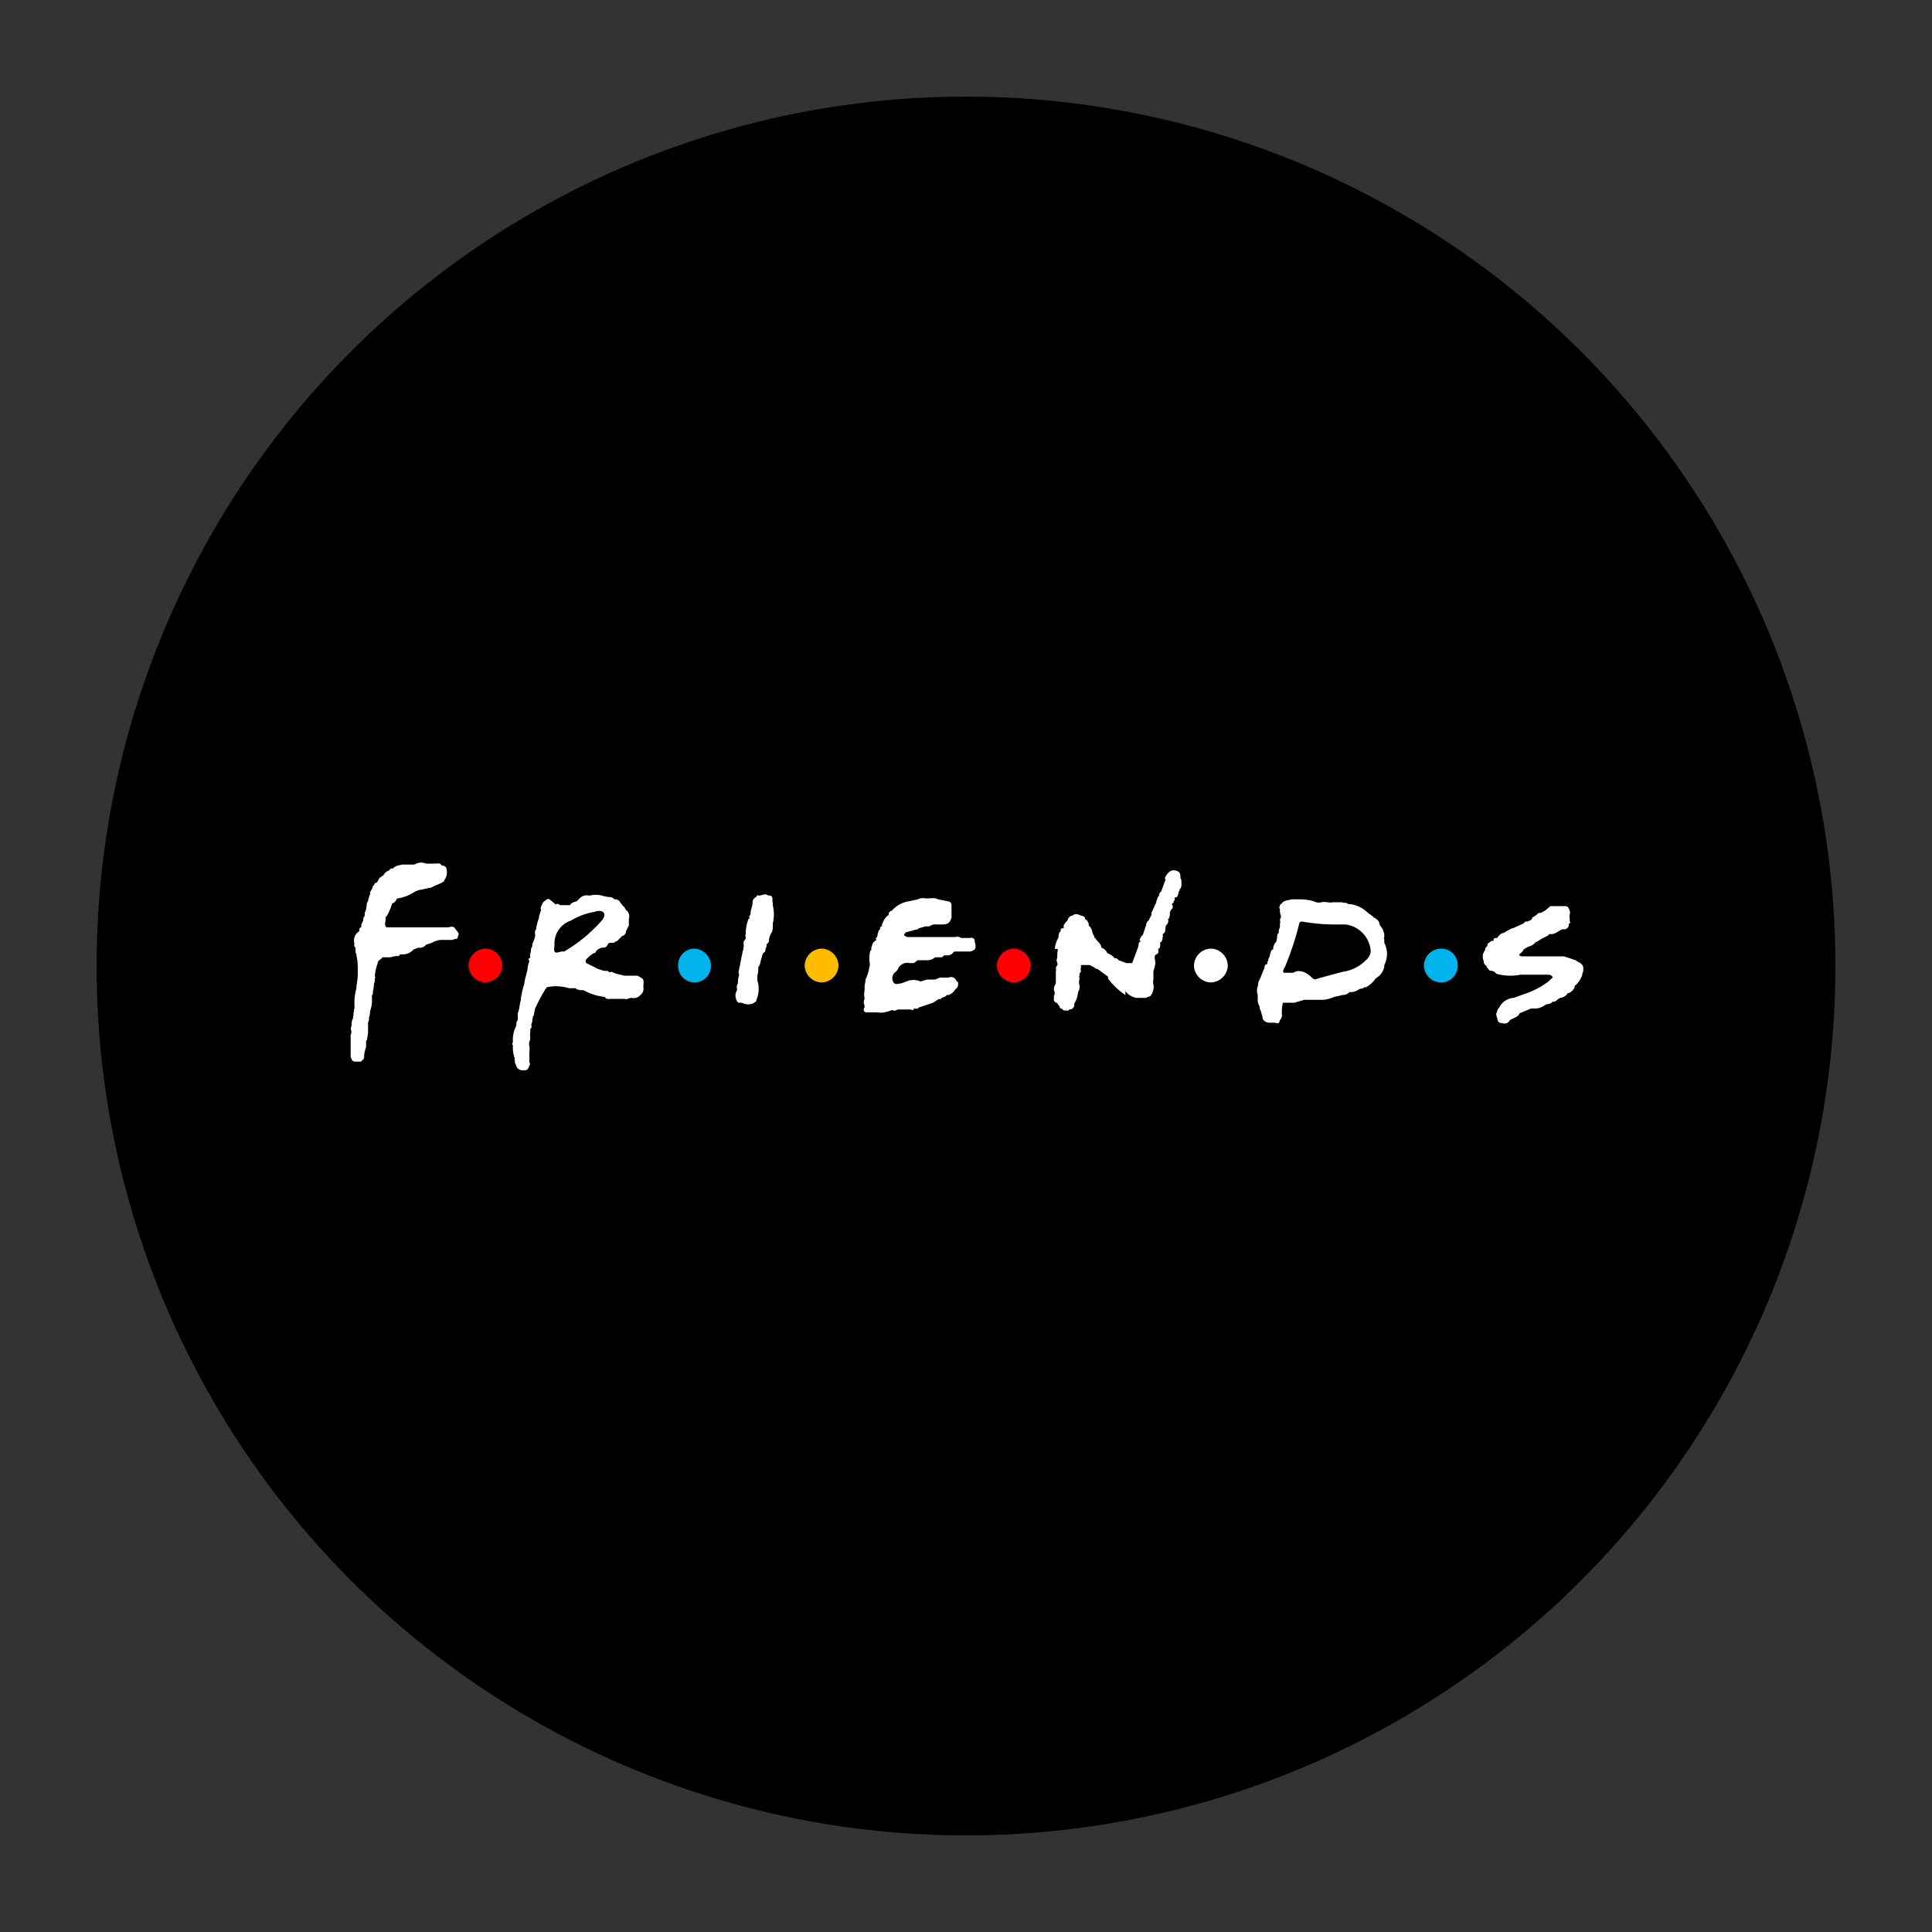 <svg xmlns="http://www.w3.org/2000/svg" viewBox="0 0 200 200"><rect x="0" y="0" width="200" height="200" fill="#333333" stroke="none"/><defs><style>.cls-1{fill:none;}.cls-2{fill:#fe0002;}.cls-3{fill:#00b3ec;}.cls-4{fill:#fb0;}.cls-5{fill:#fff;}</style></defs><title>Friends</title><g id="Layer_2" data-name="Layer 2"><circle cx="100" cy="100" r="90"/><rect class="cls-1" width="200" height="200"/><path id="path3001" class="cls-2" d="M52,100a1.8,1.8,0,0,1-1.7,1.7,1.8,1.8,0,0,1-1.8-1.7,1.8,1.8,0,0,1,1.8-1.8A1.8,1.8,0,0,1,52,99.9"/><path id="path3007" class="cls-3" d="M73.6,100a1.7,1.7,0,1,1-3.4,0,1.7,1.7,0,0,1,1.7-1.8,1.8,1.8,0,0,1,1.7,1.7"/><path id="path3011" class="cls-4" d="M86.8,100a1.8,1.8,0,0,1-1.7,1.7,1.8,1.8,0,0,1-1.8-1.7,1.8,1.8,0,0,1,1.8-1.8,1.8,1.8,0,0,1,1.7,1.7"/><path id="path3017" class="cls-2" d="M106.7,100a1.8,1.8,0,0,1-1.8,1.7,1.8,1.8,0,0,1-1.7-1.7,1.8,1.8,0,0,1,1.7-1.8,1.8,1.8,0,0,1,1.8,1.8"/><path id="path3021" class="cls-5" d="M127.1,100a1.8,1.8,0,0,1-1.8,1.7,1.8,1.8,0,0,1-1.7-1.7,1.8,1.8,0,0,1,1.7-1.8,1.8,1.8,0,0,1,1.8,1.8"/><path id="path3029" class="cls-3" d="M150.9,100a1.7,1.7,0,0,1-1.7,1.7,1.8,1.8,0,0,1-1.8-1.7,1.8,1.8,0,0,1,1.8-1.8,1.7,1.7,0,0,1,1.7,1.8"/><path class="cls-5" d="M95.3,101.6l.7-.2h.8l.5-.2h.9a.6.6,0,0,1,.8.3c0,.1,0,.1.1.1s.2.6-.2.8h0a1.3,1.3,0,0,1-.7.6H98c-.1.2-.3.2-.5.3s-.1.2-.3.1l-.6.4-1.5.5c-.1.2-.3.1-.5.1h0c0,.2-.2.2-.3.1H93c-.2,0-.3.2-.5.1s-.4.1-.6.1a2.1,2.1,0,0,1-1.1.1h-1a.3.3,0,0,1-.3-.5v-.2a.8.8,0,0,1,0-.7h0a2.7,2.7,0,0,1,0-.9v-.3c0-.3.1-.5.1-.8a5,5,0,0,0,.4-1.3c.1-.2,0-.5,0-.7a3.1,3.1,0,0,1,.1-1,.1.1,0,0,0,.1-.1v-.2h0c.1-.3.1-.5.4-.7s-.1-.2.1-.3.1-.7.4-.9h0a.4.4,0,0,1,.1-.3h.1c0-.2,0-.3.1-.4h0a1.6,1.6,0,0,1,.6-.8v-.2l.2-.2h.1a2.9,2.9,0,0,1,1.8-1l.9-.2a1.2,1.2,0,0,1,.8-.1H96c.4,0,.8-.1,1.1.1l1,.2a.4.4,0,0,1,.4.4V95c-.2.6-.4.7-1.1.7H97a1.1,1.1,0,0,0-.8.2h-.4l-.7.2c-.1.2-.4.1-.5.2l-.8.2c-.3.3-.3.3.1.5h5a.7.7,0,0,1,.6.1h.9a.4.4,0,0,1,.5.2v.2c.2.6.1.9-.5,1H98.9c-.2,0-.2.1-.3.2s-.3.2-.5.2h-.4c-.1.2-.2.2-.4.2h-.5a1.3,1.3,0,0,1-1,.3H95l-.4.3h-.4a1.1,1.1,0,0,0-1.2.5,1,1,0,0,1-.4.5.8.8,0,0,0-.1,1c.2.3.5.1.8.1l.8-.3A1.9,1.9,0,0,1,95.3,101.6Z"/><path class="cls-5" d="M44.6,91.9h-.1l-.9.2a1.9,1.9,0,0,0-.8.3,4.4,4.4,0,0,1-1.6.6h-.1a1,1,0,0,1-.4.5h-.1a5.9,5.9,0,0,1-.6,1.4h-.1c.1.4-.2.8.1,1.1h6.3c.3,0,.6-.2.8.1l.3.4a.3.3,0,0,1,0,.4h0c0,.1,0,.3-.2.3s-.3.1-.4.1H45.6a2.4,2.4,0,0,0-.9.3l-.6.2h0a.8.8,0,0,1-.8.3l-.5.2a1.5,1.5,0,0,1-1.2.5h-.2c-.1.3-.4.1-.5.2h-.2c-.1.1-.2,0-.2.1h-.9c-.1.2-.5.3-.5.6a6.1,6.1,0,0,0-.3,1.3c0,.1.1.2,0,.3h0v.3a1.3,1.3,0,0,0-.1.6c-.1.2,0,.3-.1.4v.2c0,.1,0,.2-.1.2v.3a3.2,3.2,0,0,1-.2,1.4v.3c-.1.1,0,.2-.1.3v.2c0,.2-.1.3-.1.4v.9c0,.3-.1.6-.1.9h-.1v.6c0,.2-.1.3-.1.4a2.2,2.2,0,0,0-.1.8c-.1,0,0,.1-.1.2h-.1a.2.2,0,0,1-.2.2h-.5c-.4,0-.4-.3-.5-.5v-2.3c.2-.3-.1-.6.1-.9h0a1.5,1.5,0,0,1,.1-.7h0c.1-.1,0-.3.1-.4v-.3c.1-.1,0-.3.1-.4v-.2a5.8,5.8,0,0,1,.2-1.9v-.3c.1-.2,0-.3.1-.5a14.7,14.7,0,0,0,0-2.1c-.1-.1,0-.3-.1-.4v-.2a.9.9,0,0,1-.1-.5v-.2c-.1-.1-.2-.2-.1-.4h0a1.1,1.1,0,0,1,.5-1.3v-.2a.2.2,0,0,1,.2-.2v-.3l.2-.4h0c0-.2,0-.3.1-.4s0-.3.1-.5,0-.2.1-.2v-.2c.1-.2,0-.5.2-.7a2.5,2.5,0,0,1,.2-.7c.1,0,0-.1,0-.2s.3-.4.3-.7h0c.2,0,.1-.3.3-.3s.3-.5.5-.6l.3-.2a1,1,0,0,1,.6-.5h0c.1-.2.2-.2.4-.2h0c.2-.3.6-.3.9-.4h1.3a1.3,1.3,0,0,1,1.2-.1h.9c.3,0,.6-.1.7.2h.2c.1.1.3.1.3.3a1.3,1.3,0,0,1-.2,1.2c0,.2-.2.2-.3.3l-.7.3Z"/><path class="cls-5" d="M109.2,98.2a2.8,2.8,0,0,1,.4-1.2c-.1-.1,0-.1,0-.2a.5.5,0,0,1,.2-.4c0-.2,0-.3.2-.3s.1-.2.1-.3l.2-.3h0l.2-.2a.7.7,0,0,1,.4-.5h.1a.6.6,0,0,1,.7-.1h0c.2.1.5.1.6.3s0,.2.1.2.2.2.3.4v.2a1.2,1.2,0,0,1,.4.8h0c.1.2.2.3.2.5h.1c.1.3.5.5.6.9s0,.1,0,.1a1,1,0,0,1,.6.5.1.1,0,0,0,.1.1,1.8,1.8,0,0,1,.7.5h.2l.2.2.8.3h.6l.3-.8.3-.8c.1-.2,0-.5.2-.6s.1-.1,0-.1.1-.5.3-.6l.3-.9c.1-.2,0-.4.3-.6l.3-.6c0-.2,0-.3.1-.4l.3-.7h0a.4.4,0,0,0,.1-.3c.1-.2.1-.4.3-.6h0a.4.4,0,0,1,.2-.4l.4-1.1c.1-.1,0-.2,0-.3s.4-.9,1-.8.6.4.6.8a.6.6,0,0,1,.1.4v.2a.7.7,0,0,1-.2.6h0c0,.1,0,.2-.1.2v.2c-.1.2-.1.4-.3.4h-.1v.3h0c-.2.1,0,.2-.2.3s0,.2,0,.3,0,.3-.1.3a.8.8,0,0,0-.2.4,1.3,1.3,0,0,1-.1.6h-.1a.6.6,0,0,1-.2.7h0c-.1.3,0,.6-.2.8a.2.2,0,0,0-.1.3c-.1.2,0,.4-.2.6s-.1.1-.1.2a.7.7,0,0,1-.1.5h-.1c0,.2.1.5-.2.6s-.1.6-.1.9a3.1,3.1,0,0,1-.2.8v.9c-.1.4.1.7,0,1a1.5,1.5,0,0,1-.3.7l-.5.2h-1a1.9,1.9,0,0,1-1.1-.7V103a7.3,7.3,0,0,1-1.8-1.7v-.2l-1.1-.8h-.1l-.3-.2-.4-.2h-.9v.3c-.1.2.1.4-.1.5h0c-.1.1,0,.3-.1.4h0c.1.2,0,.4,0,.5v.2a1,1,0,0,1-.1.9h0a2.5,2.5,0,0,1-.4,1.2h0a.5.5,0,0,1-.4.6h-.1c-.1.1-.2.2-.3.1h-.3l-.2-.2c-.1,0-.2,0-.2-.2l-.3-.4h-.1l-.2-.2v-.5h0a.6.6,0,0,0,0-.6.9.9,0,0,1,.1-.5.6.6,0,0,0,.1-.4v-1.1c.1-.1-.1-.3.1-.5s-.1-.5,0-.7,0-.6.1-.9S109.1,98.3,109.2,98.2Z"/><path class="cls-5" d="M156.7,105.4l-.4.2c-.2.4-.5.4-.9.3h0c-.3,0-.4-.3-.4-.5a.9.9,0,0,1-.1-.5c.1-.2.1-.4.3-.6a1.8,1.8,0,0,1,1.5-1l1.1-.4a8.5,8.5,0,0,0,2.5-1.3l.2-.2c.1-.1.3-.2.2-.3s-.2-.2-.4-.2h-2.9a5.3,5.3,0,0,1-2.5-.1l-.2-.2h0c-.1-.1-.2,0-.2-.1h-.1c-.2,0-.3-.1-.4-.3h0c-.1,0-.1-.1-.1-.2h0c-.2-.1-.2-.2-.3-.3v-.2a1.1,1.1,0,0,1,.1-1.1h0c.1-.1,0-.2.1-.3a.5.5,0,0,0,.2-.4l.4-.3h.2c0-.2.1-.3.2-.3h.2a1.2,1.2,0,0,1,.5-.5h.1l.9-.5h.1l1.1-.5.2-.2h.2c.2-.1.4-.1.5-.3a.2.2,0,0,1,.2-.2l.5-.4h.2l.4-.2h0l.6-.5H162c.4,0,.4.3.5.5h0c.1.2-.1.5,0,.7v.3c0,.1.1.2,0,.3h-.1a.5.5,0,0,1-.4.6h-.3c-.4.2-.7.5-1.1.5s-.2,0-.3.1-.6.3-.9.5h0l-.3.2H159a1.4,1.4,0,0,1-.8.5l-.5.3c0,.1-.1.2-.2.3s-.3.2-.2.3.2.1.4.1h4.2l1.2.4.3.2a.8.8,0,0,1,.5.5v.4c0,.1-.1.2-.1.4h0a2.6,2.6,0,0,1-.7,1.1c-.1,0-.1.1-.1.2s-.3.5-.6.6h-.1a1,1,0,0,1-.8.5l-.3.2a.5.5,0,0,1-.4.2h-.1c-.2.3-.5.2-.7.3h0a1.8,1.8,0,0,1-1,.4h-.5l-1.2.5C157.2,105.2,156.9,105.3,156.7,105.4Z"/><path class="cls-5" d="M80,93.5v.2a4.1,4.1,0,0,1,0,1.9v.6h0c-.1.1,0,.2-.1.3a1.9,1.9,0,0,0-.3.8.4.4,0,0,1-.2.4c-.1.1,0,.3-.1.4s0,.4-.2.5-.2.4-.3.7h0c-.1.3-.1.6-.3.8h0a2.8,2.8,0,0,1-.1.9v.5a2.8,2.8,0,0,1-.1,2h0c0,.1,0,.2-.1.2l-.3.2a1.4,1.4,0,0,1-1.1-.1h-.4c0-.1-.2-.2-.2-.4a1,1,0,0,1,.1-.9c0-.2-.1-.5.1-.7a1.9,1.9,0,0,1,.1-.8v-.2c-.1-.2,0-.3,0-.4l.4-2c.1-.1,0-.3.1-.4h0c0-.2-.1-.5.1-.7s0-.4.1-.6a4.1,4.1,0,0,1,.3-1.6h.1c0-.1-.1-.2,0-.3h0c.1-.1.1-.2.1-.4l.2-.8c0-.3,0-.5.3-.7s.1-.3.3-.2.7-.3,1,0h.2C80.1,92.8,79.9,93.2,80,93.5Z"/><polygon class="cls-5" points="60.7 99.5 60.7 99.5 60.7 99.5 60.7 99.5 60.7 99.5"/><polygon class="cls-5" points="54.7 110.1 54.7 110.2 54.7 110.1 54.7 110.1 54.7 110.1"/><path class="cls-5" d="M66.5,101.3,66,101H64.6l-.8-.2-.5-.2c-.2.1-.3,0-.4-.1h-.4l-.6-.2-.4-.2h0l-.8-.4h0a.3.3,0,0,1,0-.4l.3-.3.4-.3c.1,0,.3-.1.3-.2s.4-.4.7-.4.4-.1.5-.3.2-.2.4-.2h.2l.4-.2.5-.5a.5.5,0,0,0,.4-.5l.3-.6v-.7a.8.8,0,0,0-.3-.9h0c-.1-.1-.1-.3-.3-.4l-.3-.4c-.1-.2-.2-.2-.4-.3h-.2c-.2-.3-.6-.2-.9-.3h-.1a2.6,2.6,0,0,0-1.5-.1h-.2c-.6-.1-.9.3-1.2.6h0c-.3.1-.5.1-.7.4H58c-.2-.1-.3-.2-.4-.1s-.4-.3-.6-.4a.3.3,0,0,0-.5,0,.7.7,0,0,0-.4.5c-.2.2-.1.4-.1.6a.4.4,0,0,0-.1.3.6.6,0,0,0-.1.4,5.3,5.3,0,0,0-.3,1.2c-.2.2-.1.4-.1.6s-.1.5-.2.7a.9.9,0,0,0-.1.5h0c-.2.2-.1.5-.2.7s.1.4-.1.5,0,.2,0,.3a2.9,2.9,0,0,0-.2.9l-.2.8c-.1.3-.1.6-.2.9a8,8,0,0,0-.3,1.5c-.1.3-.1.6-.2,1s-.1.1-.1.2v.8c-.2.2-.1.5-.2.7h0c-.1,0,0,.1-.1.2a3.2,3.2,0,0,0-.2,1.4.2.2,0,0,0,0,.3,3.2,3.2,0,0,0,.2,1.4c-.1.1,0,.1,0,.2s0,.3.1.4a.7.7,0,0,0,.7.6h.2c.3,0,.4-.2.5-.5h0a.2.2,0,0,0,0-.3v-1.2c.1-.3-.1-.6,0-1h0c.2-.3,0-.6.1-.9v-.4c.2-.1.1-.3.1-.5h0a.7.7,0,0,0,.1-.5h0c.1-.1,0-.2.1-.3s.1-.5.2-.8a17.4,17.4,0,0,1,1-1.9l.2-.3a4.5,4.5,0,0,1,2.3.1h.7c.1.2.3.1.4.2h.4a5.7,5.7,0,0,0,2.2.7c.2.3.4.2.7.2h1.4c.2.1.4-.1.7-.1a.9.9,0,0,0,.9-.3.8.8,0,0,0,.3-.8C66.6,101.8,66.7,101.5,66.5,101.3Zm-8.1-2.8h-.3c-.7.2-.8.2-.7-.7a2.5,2.5,0,0,1,1.7-2.5,7,7,0,0,1,2.4-.9c.3-.1.8-.2,1,.1s-.1.7-.3.9A15.7,15.7,0,0,1,58.4,98.5Z"/><polygon class="cls-5" points="130.2 102.3 130.2 102.3 130.2 102.3 130.2 102.3"/><path class="cls-5" d="M143.3,97.6v-.4c-.1,0,0-.1,0-.2v-.3c-.1-.3-.1-.5-.3-.7l-.2-.3c0-.3-.2-.5-.5-.7h-.1c0-.1-.2-.2-.3-.3l-.3-.2a3.1,3.1,0,0,0-1.8-.9h-.2c-.2-.2-.5-.1-.7-.2H138c-.4.1-.8-.1-1.2,0a1.1,1.1,0,0,1-.8-.1,5.1,5.1,0,0,0-1.3-.2h-1c-.3.1-.7.1-.9.3l-.2.2c-.1,0-.1.1-.1.2h0a.2.2,0,0,0,0,.3h0a1.5,1.5,0,0,0,.1.7V95c-.2.2,0,.4-.1.6v.3c0,.2-.2.4-.1.7h-.1a1.3,1.3,0,0,0-.1.6c-.1,0,0,.2-.1.3a1.1,1.1,0,0,0-.3.8h-.1c-.2.2-.2.5-.3.8a.4.4,0,0,0-.1.3.6.6,0,0,0-.1.4h-.1a.4.4,0,0,0-.2.4l-.3.7c0,.1-.1.2-.1.3l-.2.4c-.1.1,0,.3-.1.5a1.4,1.4,0,0,0,0,.9v.6a1.4,1.4,0,0,0,.2.6h0a.6.6,0,0,0,.1.4l.2.7a.5.5,0,0,0,.2.4c.4.3.8.1,1.2.2s.3-.1.4-.3a.7.7,0,0,0,.2-.6,4.9,4.9,0,0,1,.1-1.2H134l1-.3h2a3.5,3.5,0,0,0,1.1-.3l.9-.2a.9.9,0,0,0,.7-.3h.1a1.4,1.4,0,0,0,.9-.3h0c.2-.1.4,0,.5-.2h.2a2.8,2.8,0,0,0,1-.9l.4-.3h0a2,2,0,0,0,.5-.9v-.2A2.5,2.5,0,0,0,143.3,97.6Zm-1.9,1.8a4.2,4.2,0,0,1-2.4,1.2l-2.6.7c-.3.2-.5,0-.7-.2s-1.1-.9-1.8-.4h-1c-.2-.2.1-.5.2-.8a30.9,30.9,0,0,0,1.4-4.3c0-.1.1-.2.3-.2a19.5,19.5,0,0,0,3.4.3h1.1a3,3,0,0,1,2.6,2.8A1.4,1.4,0,0,1,141.4,99.4Z"/></g></svg>